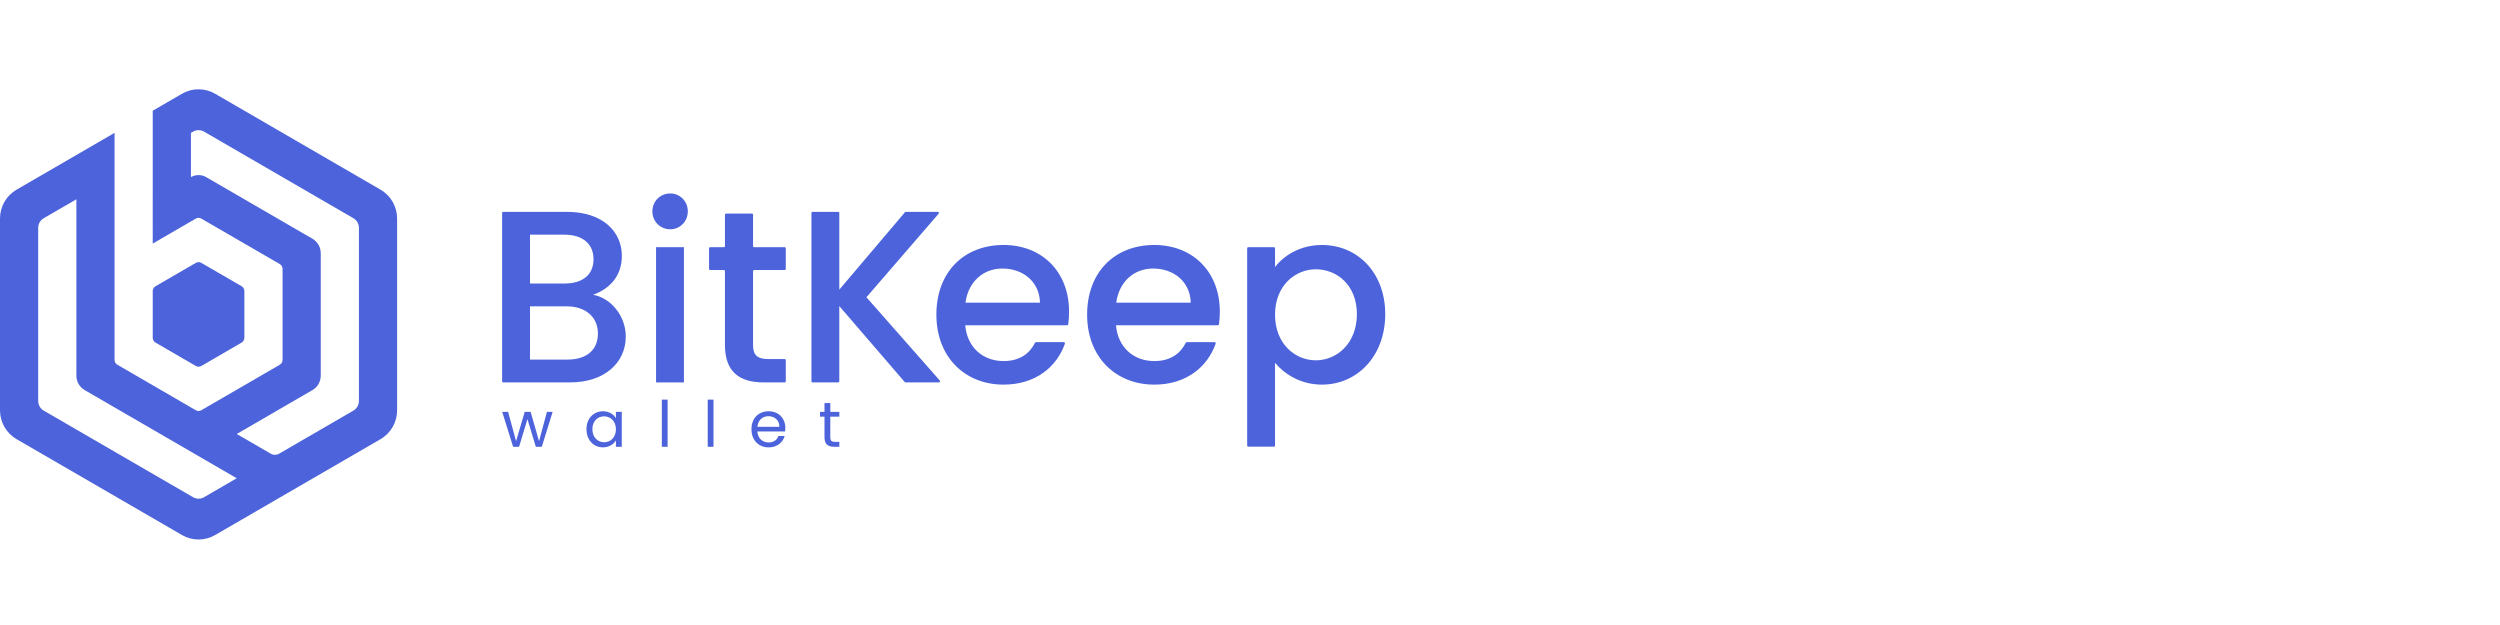 <?xml version="1.0" encoding="UTF-8"?>
<svg width="172px" height="43px" viewBox="0 0 172 43" version="1.1" xmlns="http://www.w3.org/2000/svg" xmlns:xlink="http://www.w3.org/1999/xlink">
    <title>BitKeep</title>
    <g id="HECO" stroke="none" stroke-width="1" fill="none" fill-rule="evenodd">
        <g id="合作伙伴" transform="translate(-3308, -594)">
            <g id="编组-2备份-3" transform="translate(1920, 0)">
                <g id="编组-8" transform="translate(360, 100)">
                    <g id="编组-7" transform="translate(0, 411)">
                        <g id="BitKeep" transform="translate(1028, 83)">
                            <rect id="矩形" x="0" y="0" width="172" height="43"></rect>
                            <g id="编组-23" transform="translate(0, 6.143)" fill="#4C63DB">
                                <path d="M40.8,14.139 C41.927,13.734 42.784,12.873 42.784,11.455 C42.784,9.8 41.473,8.433 39.002,8.433 L34.624,8.433 C34.581,8.433 34.546,8.467 34.546,8.511 L34.546,20.089 C34.546,20.132 34.581,20.167 34.624,20.167 L39.22,20.167 C41.607,20.167 43.053,18.799 43.053,17.009 C43.053,15.608 42.044,14.359 40.8,14.139 L40.8,14.139 Z M36.463,10.003 L38.833,10.003 C40.078,10.003 40.834,10.628 40.834,11.692 C40.834,12.772 40.078,13.363 38.833,13.363 L36.463,13.363 L36.463,10.003 Z M39.052,18.597 L36.463,18.597 L36.463,14.933 L38.985,14.933 C40.262,14.933 41.137,15.642 41.137,16.808 C41.137,17.938 40.347,18.597 39.052,18.597 L39.052,18.597 Z" id="Fill-1"></path>
                                <polygon id="Fill-3" points="45.137 20.167 47.053 20.167 47.053 10.864 45.137 10.864"></polygon>
                                <path d="M46.112,7.166 C45.423,7.166 44.884,7.707 44.884,8.399 C44.884,9.091 45.423,9.632 46.112,9.632 C46.784,9.632 47.322,9.091 47.322,8.399 C47.322,7.707 46.784,7.166 46.112,7.166" id="Fill-5"></path>
                                <path d="M51.733,8.551 L49.955,8.551 C49.912,8.551 49.877,8.586 49.877,8.629 L49.877,10.786 C49.877,10.829 49.842,10.864 49.799,10.864 L48.862,10.864 C48.819,10.864 48.784,10.899 48.784,10.942 L48.784,12.356 C48.784,12.399 48.819,12.434 48.862,12.434 L49.799,12.434 C49.842,12.434 49.877,12.469 49.877,12.512 L49.877,17.584 C49.877,19.474 50.903,20.167 52.55,20.167 L53.985,20.167 C54.028,20.167 54.062,20.132 54.062,20.089 L54.062,18.641 C54.062,18.599 54.028,18.563 53.985,18.563 L52.886,18.563 C52.079,18.563 51.81,18.277 51.81,17.584 L51.81,12.512 C51.81,12.469 51.845,12.434 51.888,12.434 L53.985,12.434 C54.028,12.434 54.062,12.399 54.062,12.356 L54.062,10.942 C54.062,10.899 54.028,10.864 53.985,10.864 L51.888,10.864 C51.845,10.864 51.81,10.829 51.81,10.786 L51.81,8.629 C51.81,8.586 51.776,8.551 51.733,8.551" id="Fill-7"></path>
                                <path d="M64.516,8.432 L62.32,8.432 C62.296,8.432 62.274,8.442 62.26,8.46 L57.744,13.785 L57.744,8.511 C57.744,8.467 57.71,8.432 57.666,8.432 L55.906,8.432 C55.862,8.432 55.828,8.467 55.828,8.511 L55.828,20.089 C55.828,20.132 55.862,20.167 55.906,20.167 L57.666,20.167 C57.71,20.167 57.744,20.132 57.744,20.089 L57.744,14.915 L62.243,20.14 C62.258,20.157 62.28,20.167 62.302,20.167 L64.598,20.167 C64.665,20.167 64.701,20.087 64.658,20.037 L59.61,14.308 L64.576,8.562 C64.619,8.512 64.583,8.432 64.516,8.432" id="Fill-9"></path>
                                <path d="M69.046,10.712 C66.306,10.712 64.423,12.586 64.423,15.506 C64.423,18.428 66.39,20.319 69.046,20.319 C71.266,20.319 72.714,19.074 73.265,17.503 C73.282,17.452 73.243,17.398 73.19,17.398 L71.279,17.398 C71.25,17.398 71.224,17.415 71.21,17.441 C70.853,18.146 70.2,18.698 69.046,18.698 C67.634,18.698 66.541,17.77 66.407,16.233 L73.417,16.233 C73.455,16.233 73.488,16.203 73.495,16.166 C73.537,15.868 73.551,15.585 73.551,15.287 C73.551,12.552 71.686,10.712 69.046,10.712 L69.046,10.712 Z M66.424,14.68 C66.626,13.211 67.667,12.332 68.963,12.332 C70.391,12.332 71.518,13.245 71.552,14.68 L66.424,14.68 Z" id="Fill-11"></path>
                                <path d="M79.418,10.712 C76.678,10.712 74.794,12.586 74.794,15.506 C74.794,18.428 76.762,20.319 79.418,20.319 C81.638,20.319 83.086,19.074 83.636,17.503 C83.654,17.452 83.615,17.398 83.561,17.398 L81.651,17.398 C81.622,17.398 81.595,17.415 81.582,17.441 C81.224,18.146 80.572,18.698 79.418,18.698 C78.005,18.698 76.913,17.77 76.778,16.233 L83.788,16.233 C83.827,16.233 83.86,16.203 83.867,16.166 C83.909,15.868 83.923,15.585 83.923,15.287 C83.923,12.552 82.057,10.712 79.418,10.712 L79.418,10.712 Z M76.796,14.68 C76.997,13.211 78.039,12.332 79.334,12.332 C80.762,12.332 81.889,13.245 81.923,14.68 L76.796,14.68 Z" id="Fill-13"></path>
                                <path d="M90.95,10.712 C89.436,10.712 88.31,11.455 87.722,12.231 L87.722,10.942 C87.722,10.899 87.687,10.863 87.643,10.863 L85.883,10.863 C85.84,10.863 85.806,10.899 85.806,10.942 L85.806,24.512 C85.806,24.555 85.84,24.59 85.883,24.59 L87.643,24.59 C87.687,24.59 87.722,24.555 87.722,24.512 L87.722,18.816 C88.327,19.542 89.42,20.318 90.95,20.318 C93.388,20.318 95.304,18.344 95.304,15.473 C95.304,12.603 93.388,10.712 90.95,10.712 M90.529,18.647 C89.101,18.647 87.722,17.516 87.722,15.506 C87.722,13.514 89.101,12.384 90.529,12.384 C91.975,12.384 93.354,13.464 93.354,15.473 C93.354,17.482 91.975,18.647 90.529,18.647" id="Fill-15"></path>
                                <path d="M13.471,19.035 C13.588,19.103 13.733,19.103 13.851,19.035 L16.623,17.427 C16.74,17.359 16.813,17.233 16.813,17.097 L16.813,13.882 C16.813,13.745 16.74,13.619 16.623,13.551 L13.851,11.944 C13.733,11.876 13.588,11.876 13.471,11.944 L10.699,13.551 C10.581,13.619 10.508,13.745 10.508,13.882 L10.508,17.097 C10.508,17.233 10.581,17.359 10.699,17.427 L13.471,19.035 Z" id="Fill-17"></path>
                                <path d="M26.182,6.907 L14.8,0.307 C14.096,-0.102 13.227,-0.102 12.522,0.307 L10.508,1.475 L10.508,1.553 L10.508,4.521 L10.508,7.567 L10.507,7.567 L10.508,10.615 L13.471,8.897 C13.588,8.829 13.733,8.829 13.851,8.897 L19.251,12.027 C19.368,12.096 19.44,12.222 19.44,12.358 L19.44,18.62 C19.44,18.757 19.368,18.882 19.251,18.95 L13.851,22.081 C13.733,22.15 13.588,22.15 13.471,22.081 L8.072,18.95 C7.954,18.882 7.881,18.757 7.881,18.62 L7.881,2.998 L1.14,6.907 C0.434,7.316 0,8.071 0,8.89 L0,22.088 C0,22.906 0.434,23.662 1.14,24.07 L12.522,30.668 C13.227,31.076 14.095,31.076 14.8,30.668 L26.182,24.07 C26.887,23.662 27.321,22.906 27.321,22.088 L27.321,8.889 C27.321,8.071 26.887,7.316 26.182,6.907 L26.182,6.907 Z M14.04,28.064 C13.805,28.2 13.516,28.2 13.281,28.064 L3.007,22.107 C2.772,21.97 2.627,21.718 2.627,21.446 L2.627,9.532 C2.627,9.259 2.772,9.008 3.007,8.871 L5.255,7.568 L5.255,19.703 C5.255,20.111 5.472,20.49 5.824,20.694 L16.287,26.761 L14.04,28.064 Z M24.694,21.445 C24.694,21.718 24.55,21.969 24.315,22.106 L19.199,25.073 C19.022,25.176 18.806,25.176 18.63,25.073 L16.287,23.715 L21.498,20.694 C21.85,20.49 22.067,20.111 22.067,19.703 L22.067,11.275 C22.067,10.866 21.85,10.489 21.498,10.284 L14.186,6.044 C13.862,5.856 13.461,5.856 13.136,6.044 L13.136,2.998 L13.281,2.914 C13.516,2.777 13.805,2.777 14.04,2.914 L24.315,8.871 C24.55,9.008 24.694,9.259 24.694,9.532 L24.694,21.445 Z" id="Fill-19"></path>
                                <polygon id="Fill-21" points="34.551 22.193 34.957 22.193 35.507 24.21 36.101 22.193 36.507 22.193 37.087 24.214 37.629 22.193 38.022 22.193 37.275 24.596 36.865 24.596 36.289 22.689 35.712 24.596 35.302 24.596"></polygon>
                                <path d="M41.485,22.153 C41.93,22.153 42.236,22.382 42.376,22.631 L42.376,22.193 L42.778,22.193 L42.778,24.596 L42.376,24.596 L42.376,24.149 C42.232,24.407 41.922,24.635 41.481,24.635 C40.844,24.635 40.35,24.132 40.35,23.386 C40.35,22.636 40.844,22.153 41.485,22.153 M41.564,22.5 C41.127,22.5 40.756,22.82 40.756,23.386 C40.756,23.951 41.127,24.285 41.564,24.285 C42,24.285 42.376,23.956 42.376,23.39 C42.376,22.833 42,22.5 41.564,22.5" id="Fill-23"></path>
                                <polygon id="Fill-25" points="45.534 24.596 45.931 24.596 45.931 21.351 45.534 21.351"></polygon>
                                <polygon id="Fill-27" points="48.691 24.596 49.088 24.596 49.088 21.351 48.691 21.351"></polygon>
                                <path d="M52.883,24.636 C52.201,24.636 51.7,24.153 51.7,23.39 C51.7,22.631 52.185,22.153 52.883,22.153 C53.577,22.153 54.031,22.645 54.031,23.302 C54.031,23.39 54.026,23.46 54.019,23.543 L52.106,23.543 C52.136,24.031 52.477,24.298 52.883,24.298 C53.241,24.298 53.467,24.113 53.555,23.855 L53.983,23.855 C53.86,24.293 53.476,24.636 52.883,24.636 M52.11,23.219 L53.62,23.219 C53.625,22.75 53.276,22.491 52.866,22.491 C52.477,22.491 52.153,22.75 52.11,23.219" id="Fill-29"></path>
                                <path d="M56.725,22.522 L56.416,22.522 L56.416,22.192 L56.725,22.192 L56.725,21.588 L57.124,21.588 L57.124,22.192 L57.747,22.192 L57.747,22.522 L57.124,22.522 L57.124,23.938 C57.124,24.175 57.21,24.258 57.455,24.258 L57.747,24.258 L57.747,24.596 L57.39,24.596 C56.965,24.596 56.725,24.42 56.725,23.938 L56.725,22.522 Z" id="Fill-31"></path>
                            </g>
                        </g>
                    </g>
                </g>
            </g>
        </g>
    </g>
</svg>